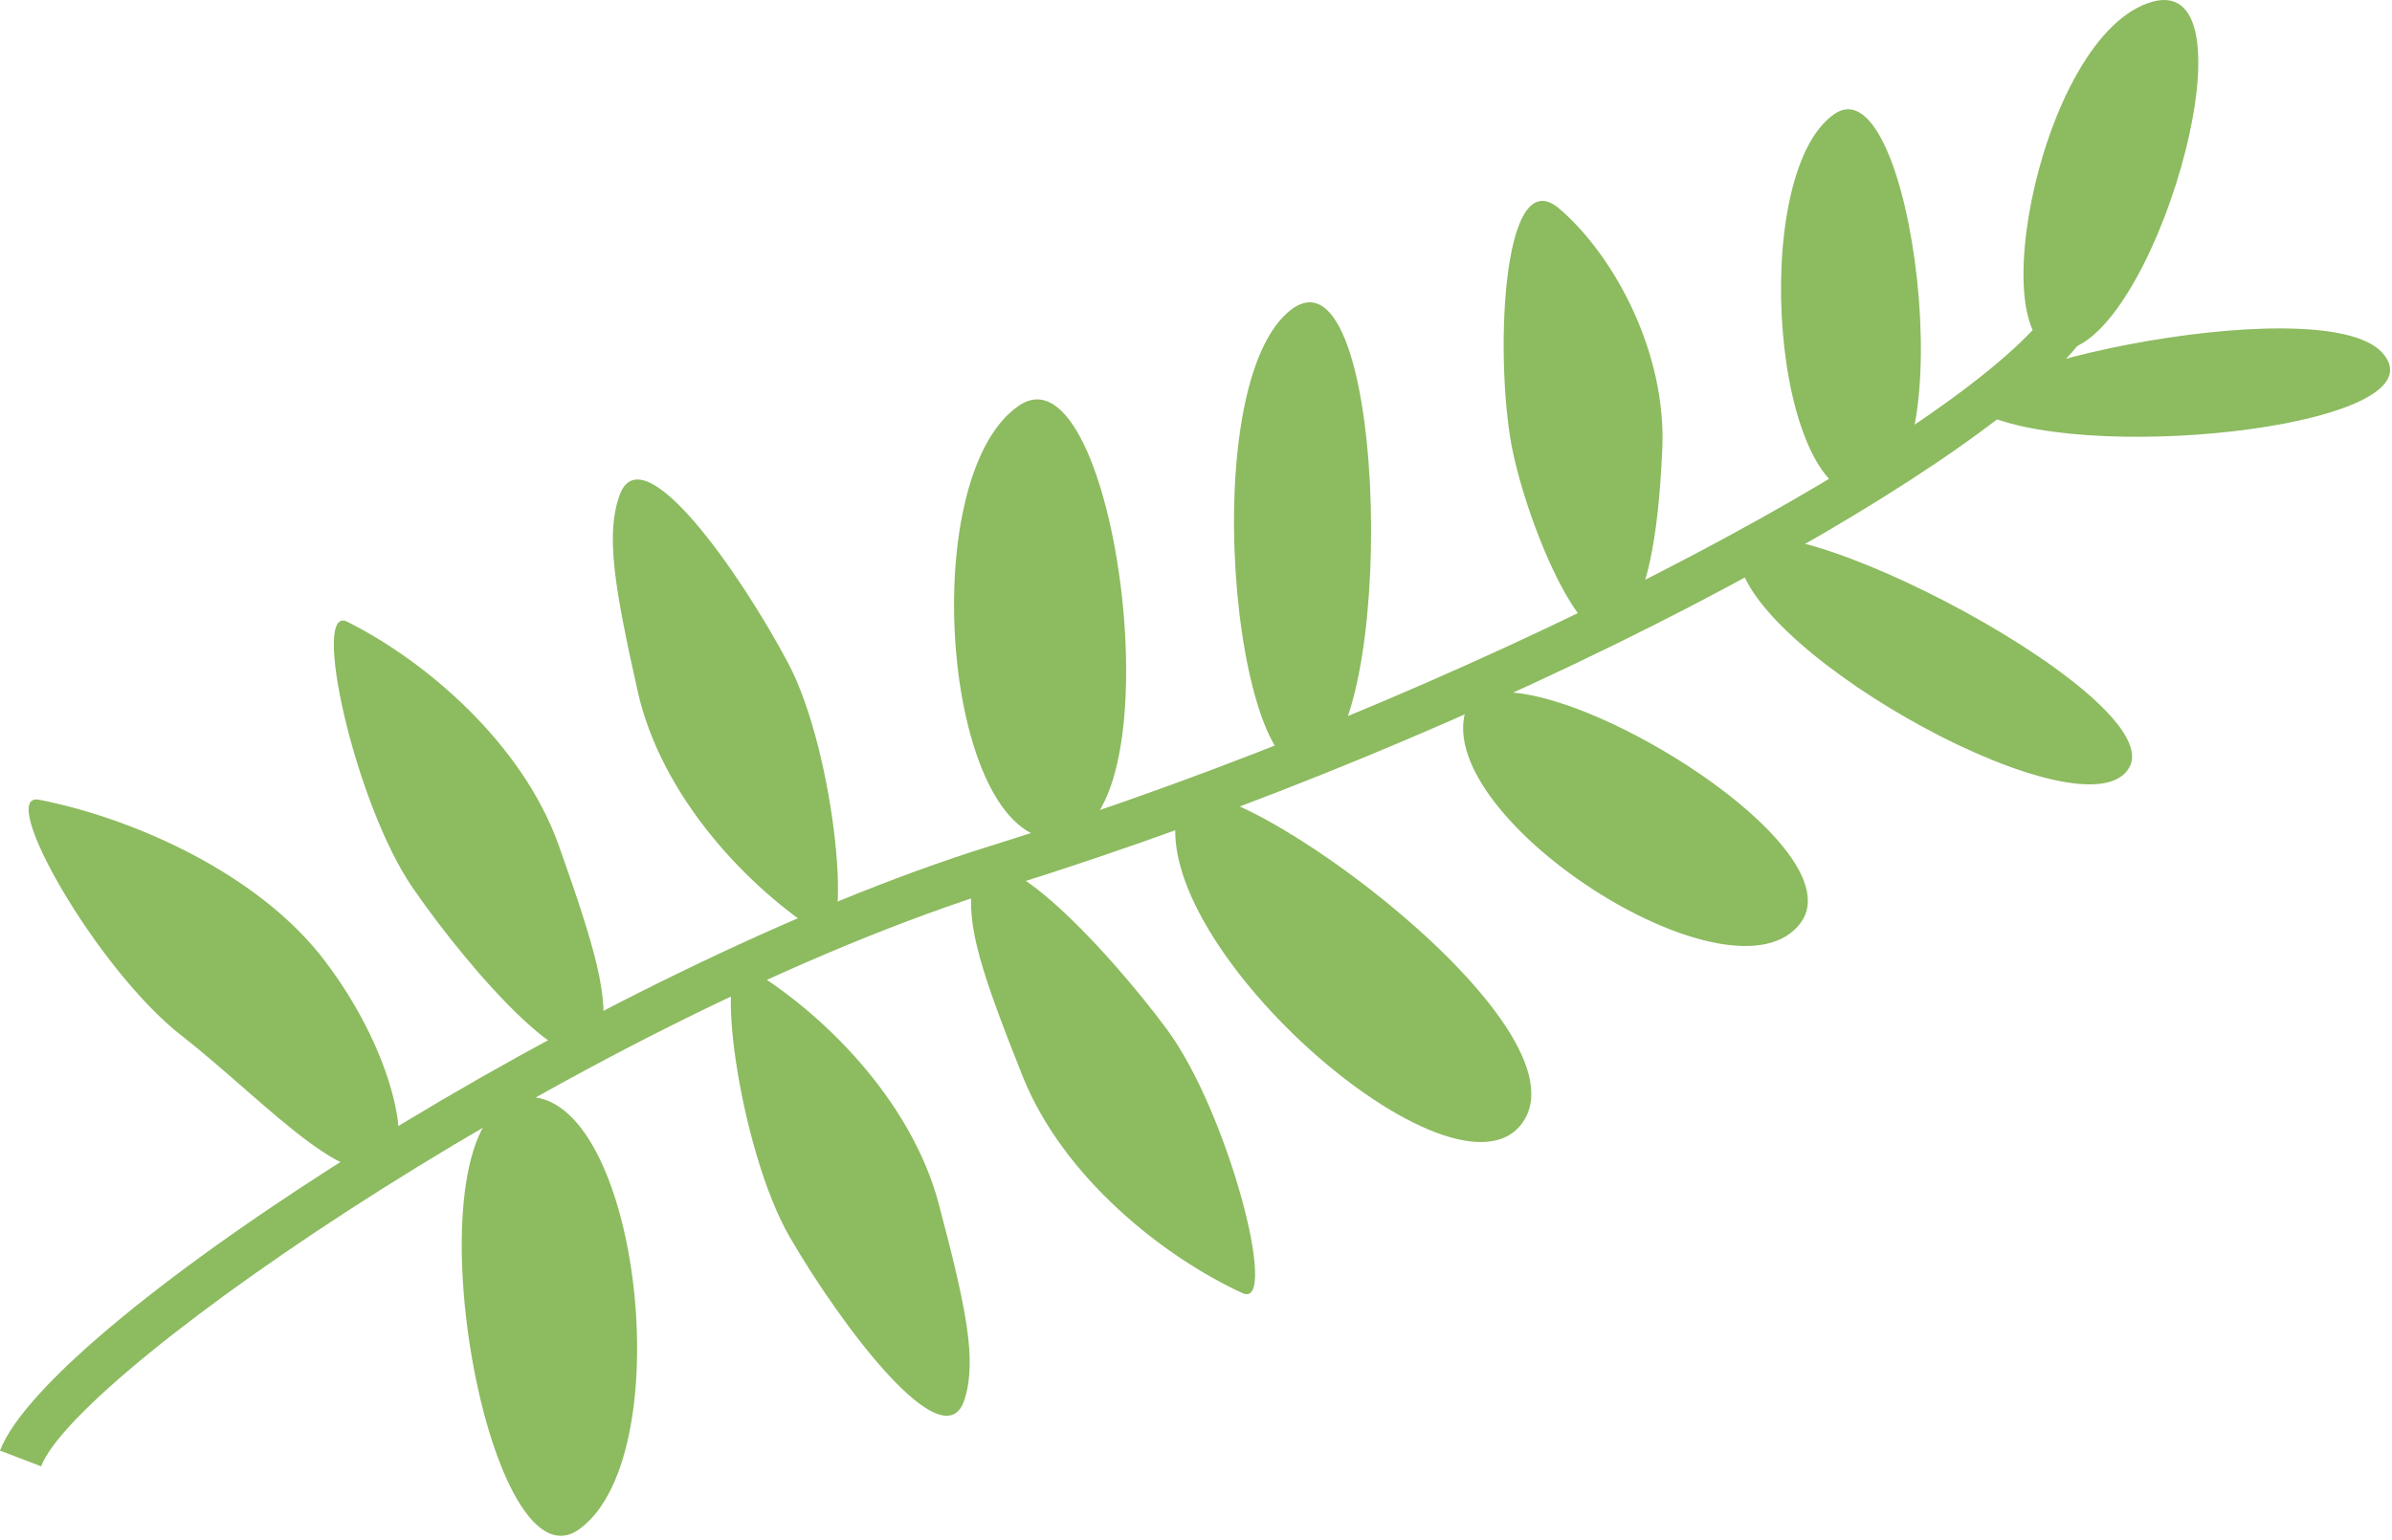 <svg width="163" height="105" viewBox="0 0 163 105" xmlns="http://www.w3.org/2000/svg"><title>Page 1</title><g fill="#8DBB60" fill-rule="evenodd"><path d="M2.67 54.513c6.328 1.24 14.938 4.984 19.494 11.02 4.556 6.037 5.534 11.864 4.802 13.145-2.258 3.952-8.783-3.563-14.588-8.08C6.574 66.08-.312 53.93 2.668 54.513zM23.66 42.38c5.28 2.628 11.936 8.25 14.423 15.265 2.487 7.015 3.482 10.43 2.872 13.16-.995 4.45-8.84-4.495-12.82-10.27-3.98-5.778-6.963-19.393-4.476-18.155zM55.925 63.653c-4.927-3.108-10.857-9.325-12.47-16.532-1.612-7.206-2.182-10.694-1.24-13.352 1.534-4.33 8.237 5.3 11.485 11.416 3.248 6.116 4.546 19.933 2.225 18.47zM106.243 14.21c3.72 3.17 7.328 9.785 7.032 16.39-.295 6.602-1.12 9.818-2.49 12.027-2.233 3.6-6.373-5.814-7.665-11.695-1.293-5.88-.875-20.126 3.123-16.72zM69.46 27.634c6.59-4.418 10.98 28.408 2.93 29.522-8.052 1.114-10.226-24.63-2.93-29.522zM118.49 38.04c-.767-6.055 29.356 9.152 26.623 14.245-2.733 5.094-25.777-7.538-26.624-14.244zM84.675 88.147c-5.38-2.47-12.25-7.894-15.006-14.83-2.758-6.936-3.884-10.32-3.38-13.067.823-4.477 9.01 4.23 13.21 9.886 4.2 5.656 7.708 19.175 5.175 18.01zM50.873 65.92c5.045 2.96 11.21 8.998 13.1 16.153 1.892 7.155 2.597 10.625 1.758 13.31-1.365 4.373-8.437-5.053-11.92-11.07-3.482-6.017-5.313-19.788-2.937-18.393zM39.468 104.24c-6.415 4.61-12.07-28.068-4.066-29.42 8.003-1.35 11.17 24.314 4.066 29.42zM124.98 7.787c5.356-3.757 8.922 25.055 2.38 26.002-6.544.947-8.31-21.843-2.38-26.003zM99.764 48.9c1.184-6.742 27.404 8.124 22.913 14.04-4.49 5.92-24.223-6.576-22.913-14.04z"/><path d="M2.802 99.948L0 98.878c3.37-8.85 40.85-32.93 67.552-41.238 32.478-10.105 64.66-27.35 71.735-36.016l2.324 1.897c-7.358 9.016-39.218 26.423-73.167 36.985-27.995 8.71-63.124 32.837-65.64 39.443z"/><path d="M89.953 52.028c-5.536 4.19-8.782-24.973-2.196-30.736 6.587-5.763 7.6 26.647 2.196 30.736zM141.053 23.775c-6.34 1.825-2.425-20.802 5.306-23.56 7.73-2.755.882 21.777-5.307 23.56z"/><path d="M162.363 24.07c4.25 4.823-19.24 7.577-27.025 4.228-5.866-2.523 22.874-8.94 27.025-4.23zM80.44 54.59c-3.442 9.03 19.027 28.815 23.418 21.77 4.39-7.043-21.955-25.612-23.42-21.77z"/></g></svg>